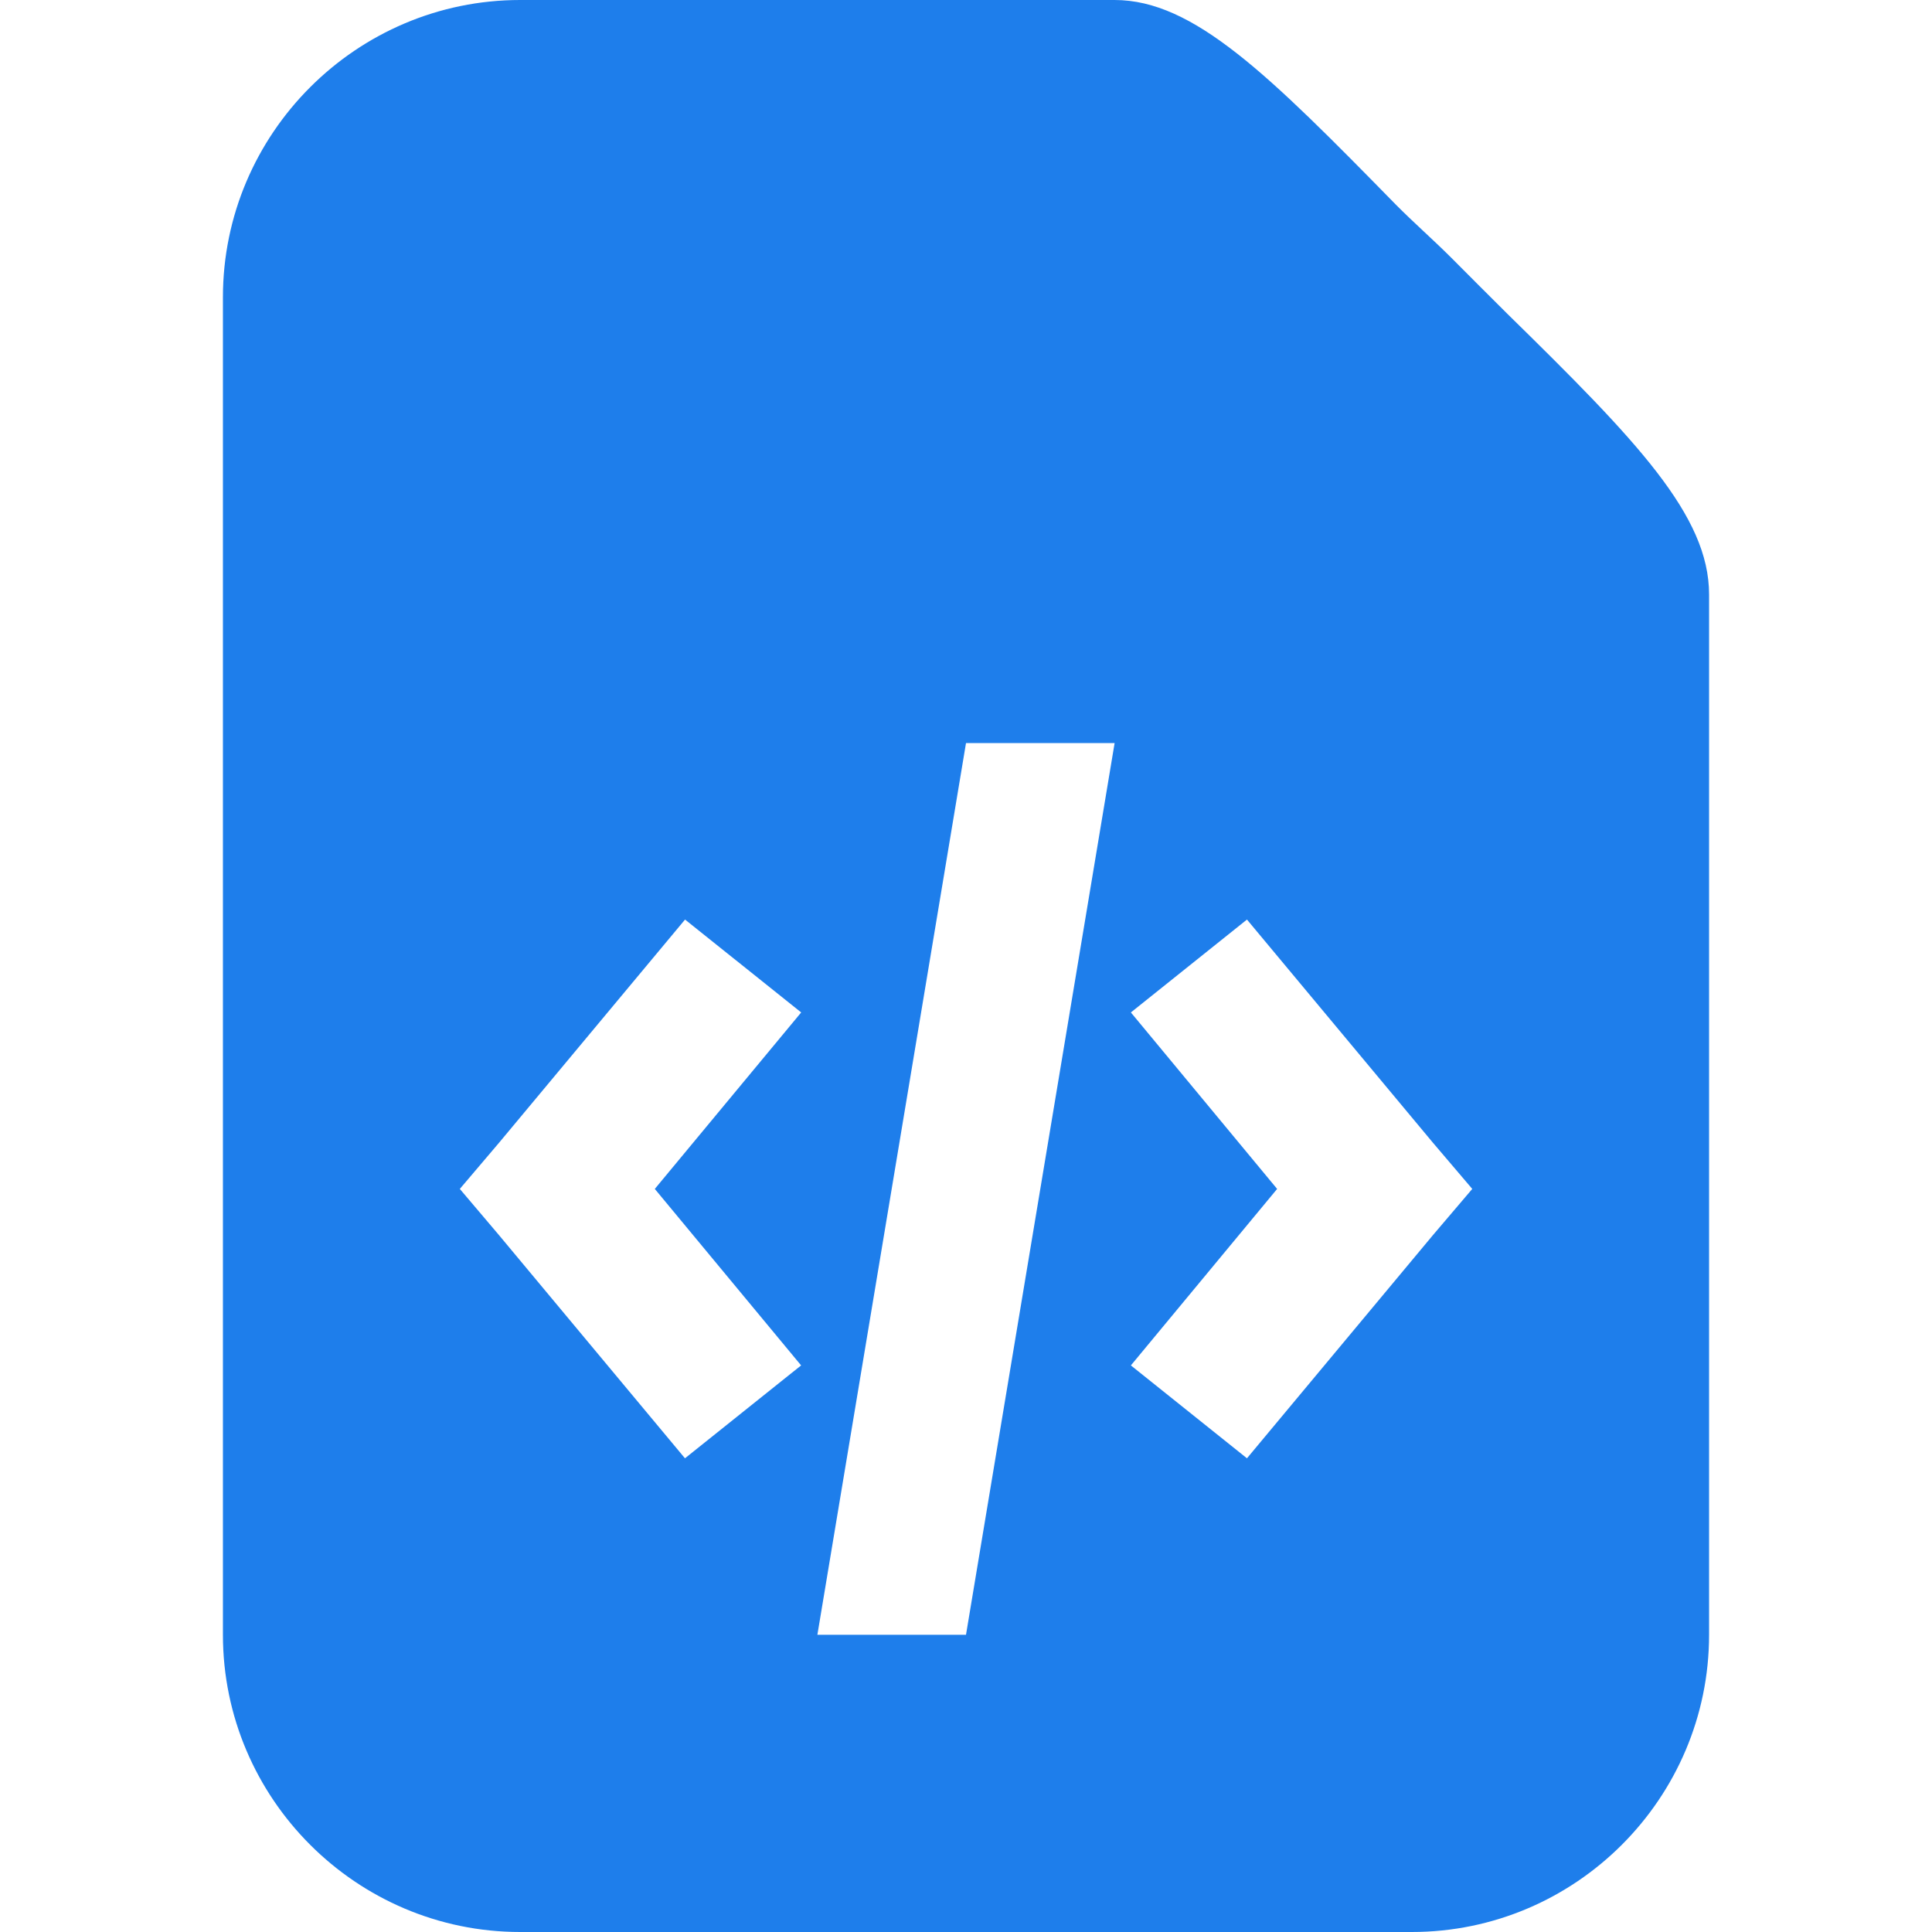 <?xml version="1.0" encoding="UTF-8" standalone="no"?>
<!DOCTYPE svg PUBLIC "-//W3C//DTD SVG 1.1//EN" "http://www.w3.org/Graphics/SVG/1.1/DTD/svg11.dtd">
<svg width="100%" height="100%" viewBox="0 0 512 512" version="1.1" xmlns="http://www.w3.org/2000/svg" xmlns:xlink="http://www.w3.org/1999/xlink" xml:space="preserve" xmlns:serif="http://www.serif.com/" style="fill-rule:evenodd;clip-rule:evenodd;stroke-linejoin:round;stroke-miterlimit:2;">
    <path d="M137.846,0C94.464,0 59.077,35.387 59.077,78.769L59.077,433.231C59.077,476.613 94.464,512 137.846,512L374.154,512C417.536,512 452.923,476.613 452.923,433.231L452.923,157.538C452.923,136.606 433.762,116.775 399.38,83.082C394.614,78.375 389.455,73.157 384.61,68.313C379.766,63.468 374.548,58.919 369.841,54.154C336.167,19.771 316.318,0 295.385,0L137.846,0ZM256,196.923L216.615,433.231L256,433.231L295.385,196.923L256,196.923ZM181.543,243.692L132.313,302.769L121.856,315.077L132.293,327.385L181.524,386.462L212.303,361.846L173.529,315.077L212.322,268.308L181.543,243.692ZM330.457,243.692L299.697,268.308L338.452,315.077L299.697,361.846L330.457,386.462L379.687,327.385L390.164,315.077L379.687,302.769L330.457,243.692Z" style="fill:rgb(30,126,235);"/>
</svg>
